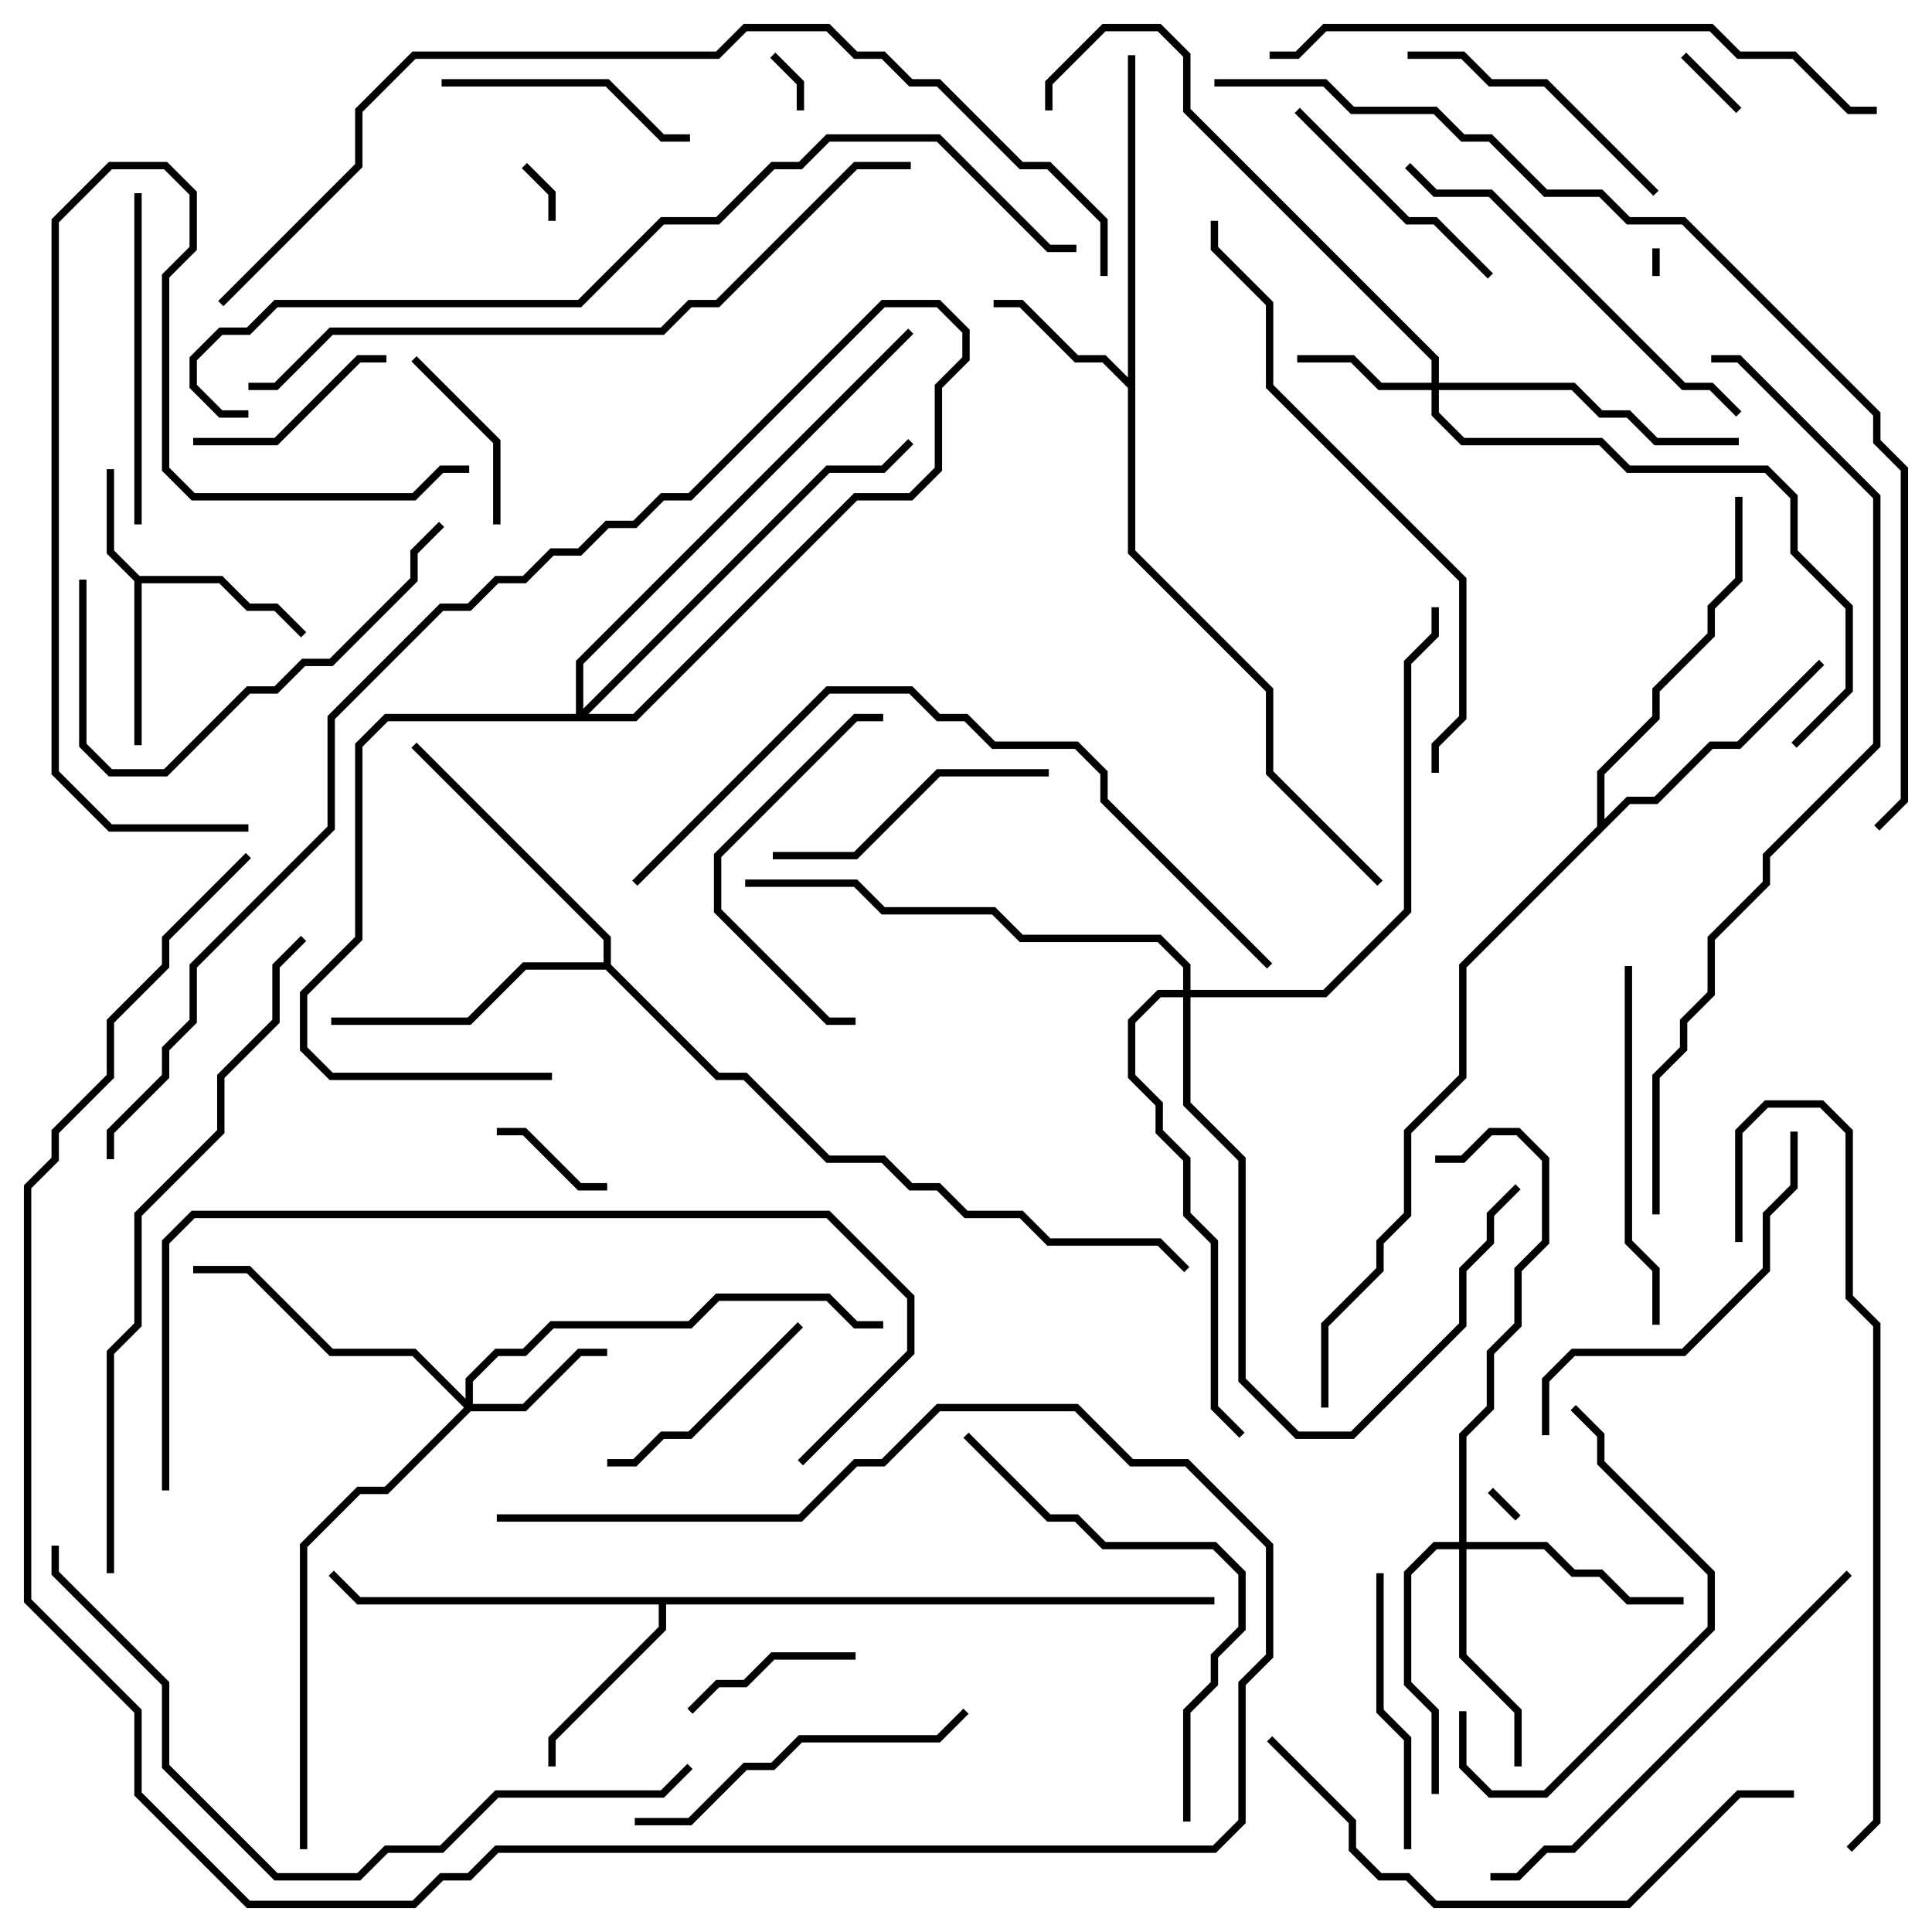 <svg version="1.1" width="105" height="105" xmlns="http://www.w3.org/2000/svg"><path d="M7.583,31.3L12.083,31.3L13.583,32.8L15.083,32.8L16.641,34.359L16.359,34.641L14.917,33.2L13.417,33.2L11.917,31.7L7.7,31.7L7.7,40.5L7.3,40.5L7.3,31.583L5.8,30.083L5.8,25.5L6.2,25.5L6.2,29.917z" stroke="none"/><path d="M61.3,20.517L61.3,3L61.7,3L61.7,29.917L69.2,37.417L69.2,41.917L75.141,47.859L74.859,48.141L68.8,42.083L68.8,37.583L61.3,30.083L61.3,21.083L59.917,19.7L58.417,19.7L55.417,16.7L54,16.7L54,16.3L55.583,16.3L58.583,19.3L60.083,19.3z" stroke="none"/><path d="M66,86.8L66,87.2L36.2,87.2L36.2,88.583L30.2,94.583L30.2,96L29.8,96L29.8,94.417L35.8,88.417L35.8,87.2L19.417,87.2L17.859,85.641L18.141,85.359L19.583,86.8z" stroke="none"/><path d="M86.8,44.917L86.8,41.917L89.8,38.917L89.8,37.417L92.8,34.417L92.8,32.917L94.3,31.417L94.3,27L94.7,27L94.7,31.583L93.2,33.083L93.2,34.583L90.2,37.583L90.2,39.083L87.2,42.083L87.2,44.517L88.417,43.3L89.917,43.3L92.917,40.3L94.417,40.3L98.859,35.859L99.141,36.141L94.583,40.7L93.083,40.7L90.083,43.7L88.583,43.7L79.7,52.583L79.7,58.583L76.7,61.583L76.7,66.083L75.2,67.583L75.2,69.083L72.2,72.083L72.2,76.5L71.8,76.5L71.8,71.917L74.8,68.917L74.8,67.417L76.3,65.917L76.3,61.417L79.3,58.417L79.3,52.417z" stroke="none"/><path d="M32.8,52.3L32.8,51.083L22.359,40.641L22.641,40.359L33.2,50.917L33.2,52.417L39.083,58.3L40.583,58.3L45.083,62.8L48.083,62.8L49.583,64.3L51.083,64.3L52.583,65.8L55.583,65.8L57.083,67.3L63.083,67.3L64.641,68.859L64.359,69.141L62.917,67.7L56.917,67.7L55.417,66.2L52.417,66.2L50.917,64.7L49.417,64.7L47.917,63.2L44.917,63.2L40.417,58.7L38.917,58.7L32.917,52.7L28.583,52.7L25.583,55.7L18,55.7L18,55.3L25.417,55.3L28.417,52.3z" stroke="none"/><path d="M77.8,20.8L77.8,19.583L64.3,6.083L64.3,3.083L62.917,1.7L60.083,1.7L57.2,4.583L57.2,6L56.8,6L56.8,4.417L59.917,1.3L63.083,1.3L64.7,2.917L64.7,5.917L78.2,19.417L78.2,20.8L85.583,20.8L87.083,22.3L88.583,22.3L90.083,23.8L94.5,23.8L94.5,24.2L89.917,24.2L88.417,22.7L86.917,22.7L85.417,21.2L78.2,21.2L78.2,22.417L79.583,23.8L87.083,23.8L88.583,25.3L96.083,25.3L97.7,26.917L97.7,29.917L100.7,32.917L100.7,37.583L97.641,40.641L97.359,40.359L100.3,37.417L100.3,33.083L97.3,30.083L97.3,27.083L95.917,25.7L88.417,25.7L86.917,24.2L79.417,24.2L77.8,22.583L77.8,21.2L74.917,21.2L73.417,19.7L70.5,19.7L70.5,19.3L73.583,19.3L75.083,20.8z" stroke="none"/><path d="M25.3,76.017L25.3,74.917L26.917,73.3L28.417,73.3L29.917,71.8L37.417,71.8L38.917,70.3L45.083,70.3L46.583,71.8L48,71.8L48,72.2L46.417,72.2L44.917,70.7L39.083,70.7L37.583,72.2L30.083,72.2L28.583,73.7L27.083,73.7L25.7,75.083L25.7,76.3L28.417,76.3L31.417,73.3L33,73.3L33,73.7L31.583,73.7L28.583,76.7L25.583,76.7L21.083,81.2L19.583,81.2L16.7,84.083L16.7,100.5L16.3,100.5L16.3,83.917L19.417,80.8L20.917,80.8L25.217,76.5L22.417,73.7L17.917,73.7L13.417,69.2L10.5,69.2L10.5,68.8L13.583,68.8L18.083,73.3L22.583,73.3z" stroke="none"/><path d="M79.3,83.8L79.3,77.917L80.8,76.417L80.8,73.417L82.3,71.917L82.3,68.917L83.8,67.417L83.8,63.083L82.417,61.7L81.083,61.7L79.583,63.2L78,63.2L78,62.8L79.417,62.8L80.917,61.3L82.583,61.3L84.2,62.917L84.2,67.583L82.7,69.083L82.7,72.083L81.2,73.583L81.2,76.583L79.7,78.083L79.7,83.8L84.083,83.8L85.583,85.3L87.083,85.3L88.583,86.8L91.5,86.8L91.5,87.2L88.417,87.2L86.917,85.7L85.417,85.7L83.917,84.2L79.7,84.2L79.7,89.917L82.7,92.917L82.7,96L82.3,96L82.3,93.083L79.3,90.083L79.3,84.2L78.083,84.2L76.7,85.583L76.7,91.417L78.2,92.917L78.2,97.5L77.8,97.5L77.8,93.083L76.3,91.583L76.3,85.417L77.917,83.8z" stroke="none"/><path d="M31.3,38.8L31.3,35.917L49.359,17.859L49.641,18.141L31.7,36.083L31.7,38.517L44.917,25.3L47.917,25.3L49.359,23.859L49.641,24.141L48.083,25.7L45.083,25.7L31.983,38.8L34.417,38.8L46.417,26.8L49.417,26.8L50.8,25.417L50.8,20.917L52.3,19.417L52.3,18.083L50.917,16.7L48.083,16.7L37.583,27.2L36.083,27.2L34.583,28.7L33.083,28.7L31.583,30.2L30.083,30.2L28.583,31.7L27.083,31.7L25.583,33.2L24.083,33.2L18.2,39.083L18.2,45.083L10.7,52.583L10.7,55.583L9.2,57.083L9.2,58.583L6.2,61.583L6.2,63L5.8,63L5.8,61.417L8.8,58.417L8.8,56.917L10.3,55.417L10.3,52.417L17.8,44.917L17.8,38.917L23.917,32.8L25.417,32.8L26.917,31.3L28.417,31.3L29.917,29.8L31.417,29.8L32.917,28.3L34.417,28.3L35.917,26.8L37.417,26.8L47.917,16.3L51.083,16.3L52.7,17.917L52.7,19.583L51.2,21.083L51.2,25.583L49.583,27.2L46.583,27.2L34.583,39.2L21.083,39.2L19.7,40.583L19.7,51.083L16.7,54.083L16.7,56.917L18.083,58.3L30,58.3L30,58.7L17.917,58.7L16.3,57.083L16.3,53.917L19.3,50.917L19.3,40.417L20.917,38.8z" stroke="none"/><path d="M64.3,53.8L64.3,52.583L62.917,51.2L55.417,51.2L53.917,49.7L47.917,49.7L46.417,48.2L40.5,48.2L40.5,47.8L46.583,47.8L48.083,49.3L54.083,49.3L55.583,50.8L63.083,50.8L64.7,52.417L64.7,53.8L71.917,53.8L76.3,49.417L76.3,35.917L77.8,34.417L77.8,33L78.2,33L78.2,34.583L76.7,36.083L76.7,49.583L72.083,54.2L64.7,54.2L64.7,59.917L67.7,62.917L67.7,74.917L70.583,77.8L73.417,77.8L79.3,71.917L79.3,68.917L80.8,67.417L80.8,65.917L82.359,64.359L82.641,64.641L81.2,66.083L81.2,67.583L79.7,69.083L79.7,72.083L73.583,78.2L70.417,78.2L67.3,75.083L67.3,63.083L64.3,60.083L64.3,54.2L63.083,54.2L61.7,55.583L61.7,58.417L63.2,59.917L63.2,61.417L64.7,62.917L64.7,65.917L66.2,67.417L66.2,76.417L67.641,77.859L67.359,78.141L65.8,76.583L65.8,67.583L64.3,66.083L64.3,63.083L62.8,61.583L62.8,60.083L61.3,58.583L61.3,55.417L62.917,53.8z" stroke="none"/><path d="M90.2,15L89.8,15L89.8,13.5L90.2,13.5z" stroke="none"/><path d="M80.859,81.141L81.141,80.859L82.641,82.359L82.359,82.641z" stroke="none"/><path d="M43.7,6L43.3,6L43.3,4.583L41.859,3.141L42.141,2.859L43.7,4.417z" stroke="none"/><path d="M30.2,12L29.8,12L29.8,10.583L28.359,9.141L28.641,8.859L30.2,10.417z" stroke="none"/><path d="M91.359,3.141L91.641,2.859L94.641,5.859L94.359,6.141z" stroke="none"/><path d="M33,64.3L33,64.7L31.417,64.7L28.417,61.7L27,61.7L27,61.3L28.583,61.3L31.583,64.3z" stroke="none"/><path d="M46.5,89.8L46.5,90.2L42.083,90.2L40.583,91.7L39.083,91.7L37.641,93.141L37.359,92.859L38.917,91.3L40.417,91.3L41.917,89.8z" stroke="none"/><path d="M27.2,28.5L26.8,28.5L26.8,24.083L22.359,19.641L22.641,19.359L27.2,23.917z" stroke="none"/><path d="M21,19.3L21,19.7L19.583,19.7L15.083,24.2L10.5,24.2L10.5,23.8L14.917,23.8L19.417,19.3z" stroke="none"/><path d="M43.359,71.859L43.641,72.141L37.583,78.2L36.083,78.2L34.583,79.7L33,79.7L33,79.3L34.417,79.3L35.917,77.8L37.417,77.8z" stroke="none"/><path d="M24,4.7L24,4.3L33.083,4.3L36.083,7.3L37.5,7.3L37.5,7.7L35.917,7.7L32.917,4.7z" stroke="none"/><path d="M70.359,6.141L70.641,5.859L76.583,11.8L78.083,11.8L81.141,14.859L80.859,15.141L77.917,12.2L76.417,12.2z" stroke="none"/><path d="M76.7,100.5L76.3,100.5L76.3,94.583L74.8,93.083L74.8,85.5L75.2,85.5L75.2,92.917L76.7,94.417z" stroke="none"/><path d="M90.141,10.359L89.859,10.641L83.917,4.7L80.917,4.7L79.417,3.2L76.5,3.2L76.5,2.8L79.583,2.8L81.083,4.3L84.083,4.3z" stroke="none"/><path d="M42,46.7L42,46.3L46.417,46.3L50.917,41.8L57,41.8L57,42.2L51.083,42.2L46.583,46.7z" stroke="none"/><path d="M48,38.8L48,39.2L46.583,39.2L39.2,46.583L39.2,49.417L45.083,55.3L46.5,55.3L46.5,55.7L44.917,55.7L38.8,49.583L38.8,46.417L46.417,38.8z" stroke="none"/><path d="M79.3,93L79.7,93L79.7,95.917L81.083,97.3L83.917,97.3L92.8,88.417L92.8,85.583L86.8,79.583L86.8,78.083L85.359,76.641L85.641,76.359L87.2,77.917L87.2,79.417L93.2,85.417L93.2,88.583L84.083,97.7L80.917,97.7L79.3,96.083z" stroke="none"/><path d="M7.3,10.5L7.7,10.5L7.7,28.5L7.3,28.5z" stroke="none"/><path d="M34.5,99.2L34.5,98.8L37.417,98.8L40.417,95.8L41.917,95.8L43.417,94.3L50.917,94.3L52.359,92.859L52.641,93.141L51.083,94.7L43.583,94.7L42.083,96.2L40.583,96.2L37.583,99.2z" stroke="none"/><path d="M90.2,72L89.8,72L89.8,69.083L88.3,67.583L88.3,52.5L88.7,52.5L88.7,67.417L90.2,68.917z" stroke="none"/><path d="M4.3,31.5L4.7,31.5L4.7,40.417L6.083,41.8L8.917,41.8L13.417,37.3L14.917,37.3L16.417,35.8L17.917,35.8L22.3,31.417L22.3,29.917L23.859,28.359L24.141,28.641L22.7,30.083L22.7,31.583L18.083,36.2L16.583,36.2L15.083,37.7L13.583,37.7L9.083,42.2L5.917,42.2L4.3,40.583z" stroke="none"/><path d="M97.3,61.5L97.7,61.5L97.7,64.583L96.2,66.083L96.2,69.083L91.583,73.7L85.583,73.7L84.2,75.083L84.2,78L83.8,78L83.8,74.917L85.417,73.3L91.417,73.3L95.8,68.917L95.8,65.917L97.3,64.417z" stroke="none"/><path d="M94.641,22.359L94.359,22.641L92.917,21.2L91.417,21.2L80.917,10.7L77.917,10.7L76.359,9.141L76.641,8.859L78.083,10.3L81.083,10.3L91.583,20.8L93.083,20.8z" stroke="none"/><path d="M13.5,44.8L13.5,45.2L5.917,45.2L2.8,42.083L2.8,11.917L5.917,8.8L9.083,8.8L10.7,10.417L10.7,13.583L9.2,15.083L9.2,25.417L10.583,26.8L22.417,26.8L23.917,25.3L25.5,25.3L25.5,25.7L24.083,25.7L22.583,27.2L10.417,27.2L8.8,25.583L8.8,14.917L10.3,13.417L10.3,10.583L8.917,9.2L6.083,9.2L3.2,12.083L3.2,41.917L6.083,44.8z" stroke="none"/><path d="M64.7,99L64.3,99L64.3,92.917L65.8,91.417L65.8,89.917L67.3,88.417L67.3,85.583L65.917,84.2L59.917,84.2L58.417,82.7L56.917,82.7L52.359,78.141L52.641,77.859L57.083,82.3L58.583,82.3L60.083,83.8L66.083,83.8L67.7,85.417L67.7,88.583L66.2,90.083L66.2,91.583L64.7,93.083z" stroke="none"/><path d="M100.359,85.359L100.641,85.641L85.583,100.7L84.083,100.7L82.583,102.2L81,102.2L81,101.8L82.417,101.8L83.917,100.3L85.417,100.3z" stroke="none"/><path d="M97.5,97.3L97.5,97.7L94.583,97.7L88.583,103.7L77.917,103.7L76.417,102.2L74.917,102.2L73.3,100.583L73.3,99.083L68.859,94.641L69.141,94.359L73.7,98.917L73.7,100.417L75.083,101.8L76.583,101.8L78.083,103.3L88.417,103.3L94.417,97.3z" stroke="none"/><path d="M78.2,42L77.8,42L77.8,40.417L79.3,38.917L79.3,31.583L68.8,21.083L68.8,16.583L65.8,13.583L65.8,12L66.2,12L66.2,13.417L69.2,16.417L69.2,20.917L79.7,31.417L79.7,39.083L78.2,40.583z" stroke="none"/><path d="M69,3.2L69,2.8L70.417,2.8L71.917,1.3L93.083,1.3L94.583,2.8L97.583,2.8L100.583,5.8L102,5.8L102,6.2L100.417,6.2L97.417,3.2L94.417,3.2L92.917,1.7L72.083,1.7L70.583,3.2z" stroke="none"/><path d="M94.7,67.5L94.3,67.5L94.3,61.417L95.917,59.8L99.083,59.8L100.7,61.417L100.7,70.417L102.2,71.917L102.2,99.083L100.641,100.641L100.359,100.359L101.8,98.917L101.8,72.083L100.3,70.583L100.3,61.583L98.917,60.2L96.083,60.2L94.7,61.583z" stroke="none"/><path d="M9.2,81L8.8,81L8.8,67.417L10.417,65.8L45.083,65.8L49.7,70.417L49.7,73.583L43.641,79.641L43.359,79.359L49.3,73.417L49.3,70.583L44.917,66.2L10.583,66.2L9.2,67.583z" stroke="none"/><path d="M69.141,52.359L68.859,52.641L59.8,43.583L59.8,42.083L58.417,40.7L53.917,40.7L52.417,39.2L50.917,39.2L49.417,37.7L45.083,37.7L34.641,48.141L34.359,47.859L44.917,37.3L49.583,37.3L51.083,38.8L52.583,38.8L54.083,40.3L58.583,40.3L60.2,41.917L60.2,43.417z" stroke="none"/><path d="M6.2,85.5L5.8,85.5L5.8,73.417L7.3,71.917L7.3,65.917L11.8,61.417L11.8,58.417L14.8,55.417L14.8,52.417L16.359,50.859L16.641,51.141L15.2,52.583L15.2,55.583L12.2,58.583L12.2,61.583L7.7,66.083L7.7,72.083L6.2,73.583z" stroke="none"/><path d="M2.8,84L3.2,84L3.2,85.417L9.2,91.417L9.2,95.917L15.083,101.8L19.417,101.8L20.917,100.3L23.917,100.3L26.917,97.3L35.917,97.3L37.359,95.859L37.641,96.141L36.083,97.7L27.083,97.7L24.083,100.7L21.083,100.7L19.583,102.2L14.917,102.2L8.8,96.083L8.8,91.583L2.8,85.583z" stroke="none"/><path d="M13.5,21.2L13.5,20.8L14.917,20.8L17.917,17.8L35.917,17.8L37.417,16.3L38.917,16.3L46.417,8.8L49.5,8.8L49.5,9.2L46.583,9.2L39.083,16.7L37.583,16.7L36.083,18.2L18.083,18.2L15.083,21.2z" stroke="none"/><path d="M27,82.7L27,82.3L43.417,82.3L46.417,79.3L47.917,79.3L50.917,76.3L58.583,76.3L61.583,79.3L64.583,79.3L69.2,83.917L69.2,90.083L67.7,91.583L67.7,99.083L66.083,100.7L27.083,100.7L25.583,102.2L24.083,102.2L22.583,103.7L13.417,103.7L7.3,97.583L7.3,93.083L1.3,87.083L1.3,64.417L2.8,62.917L2.8,61.417L5.8,58.417L5.8,55.417L8.8,52.417L8.8,50.917L13.359,46.359L13.641,46.641L9.2,51.083L9.2,52.583L6.2,55.583L6.2,58.583L3.2,61.583L3.2,63.083L1.7,64.583L1.7,86.917L7.7,92.917L7.7,97.417L13.583,103.3L22.417,103.3L23.917,101.8L25.417,101.8L26.917,100.3L65.917,100.3L67.3,98.917L67.3,91.417L68.8,89.917L68.8,84.083L64.417,79.7L61.417,79.7L58.417,76.7L51.083,76.7L48.083,79.7L46.583,79.7L43.583,82.7z" stroke="none"/><path d="M13.5,22.3L13.5,22.7L11.917,22.7L10.3,21.083L10.3,19.417L11.917,17.8L13.417,17.8L14.917,16.3L31.417,16.3L35.917,11.8L38.917,11.8L41.917,8.8L43.417,8.8L44.917,7.3L51.083,7.3L57.083,13.3L58.5,13.3L58.5,13.7L56.917,13.7L50.917,7.7L45.083,7.7L43.583,9.2L42.083,9.2L39.083,12.2L36.083,12.2L31.583,16.7L15.083,16.7L13.583,18.2L12.083,18.2L10.7,19.583L10.7,20.917L12.083,22.3z" stroke="none"/><path d="M90.2,66L89.8,66L89.8,58.417L91.3,56.917L91.3,55.417L92.8,53.917L92.8,50.917L95.8,47.917L95.8,46.417L101.8,40.417L101.8,27.083L94.417,19.7L93,19.7L93,19.3L94.583,19.3L102.2,26.917L102.2,40.583L96.2,46.583L96.2,48.083L93.2,51.083L93.2,54.083L91.7,55.583L91.7,57.083L90.2,58.583z" stroke="none"/><path d="M12.141,16.641L11.859,16.359L19.3,8.917L19.3,5.917L22.417,2.8L38.917,2.8L40.417,1.3L45.083,1.3L46.583,2.8L48.083,2.8L49.583,4.3L51.083,4.3L55.583,8.8L57.083,8.8L60.2,11.917L60.2,15L59.8,15L59.8,12.083L56.917,9.2L55.417,9.2L50.917,4.7L49.417,4.7L47.917,3.2L46.417,3.2L44.917,1.7L40.583,1.7L39.083,3.2L22.583,3.2L19.7,6.083L19.7,9.083z" stroke="none"/><path d="M102.141,45.141L101.859,44.859L103.3,43.417L103.3,25.583L101.8,24.083L101.8,22.583L91.417,12.2L88.417,12.2L86.917,10.7L83.917,10.7L80.917,7.7L79.417,7.7L77.917,6.2L73.417,6.2L71.917,4.7L66,4.7L66,4.3L72.083,4.3L73.583,5.8L78.083,5.8L79.583,7.3L81.083,7.3L84.083,10.3L87.083,10.3L88.583,11.8L91.583,11.8L102.2,22.417L102.2,23.917L103.7,25.417L103.7,43.583z" stroke="none"/></svg>